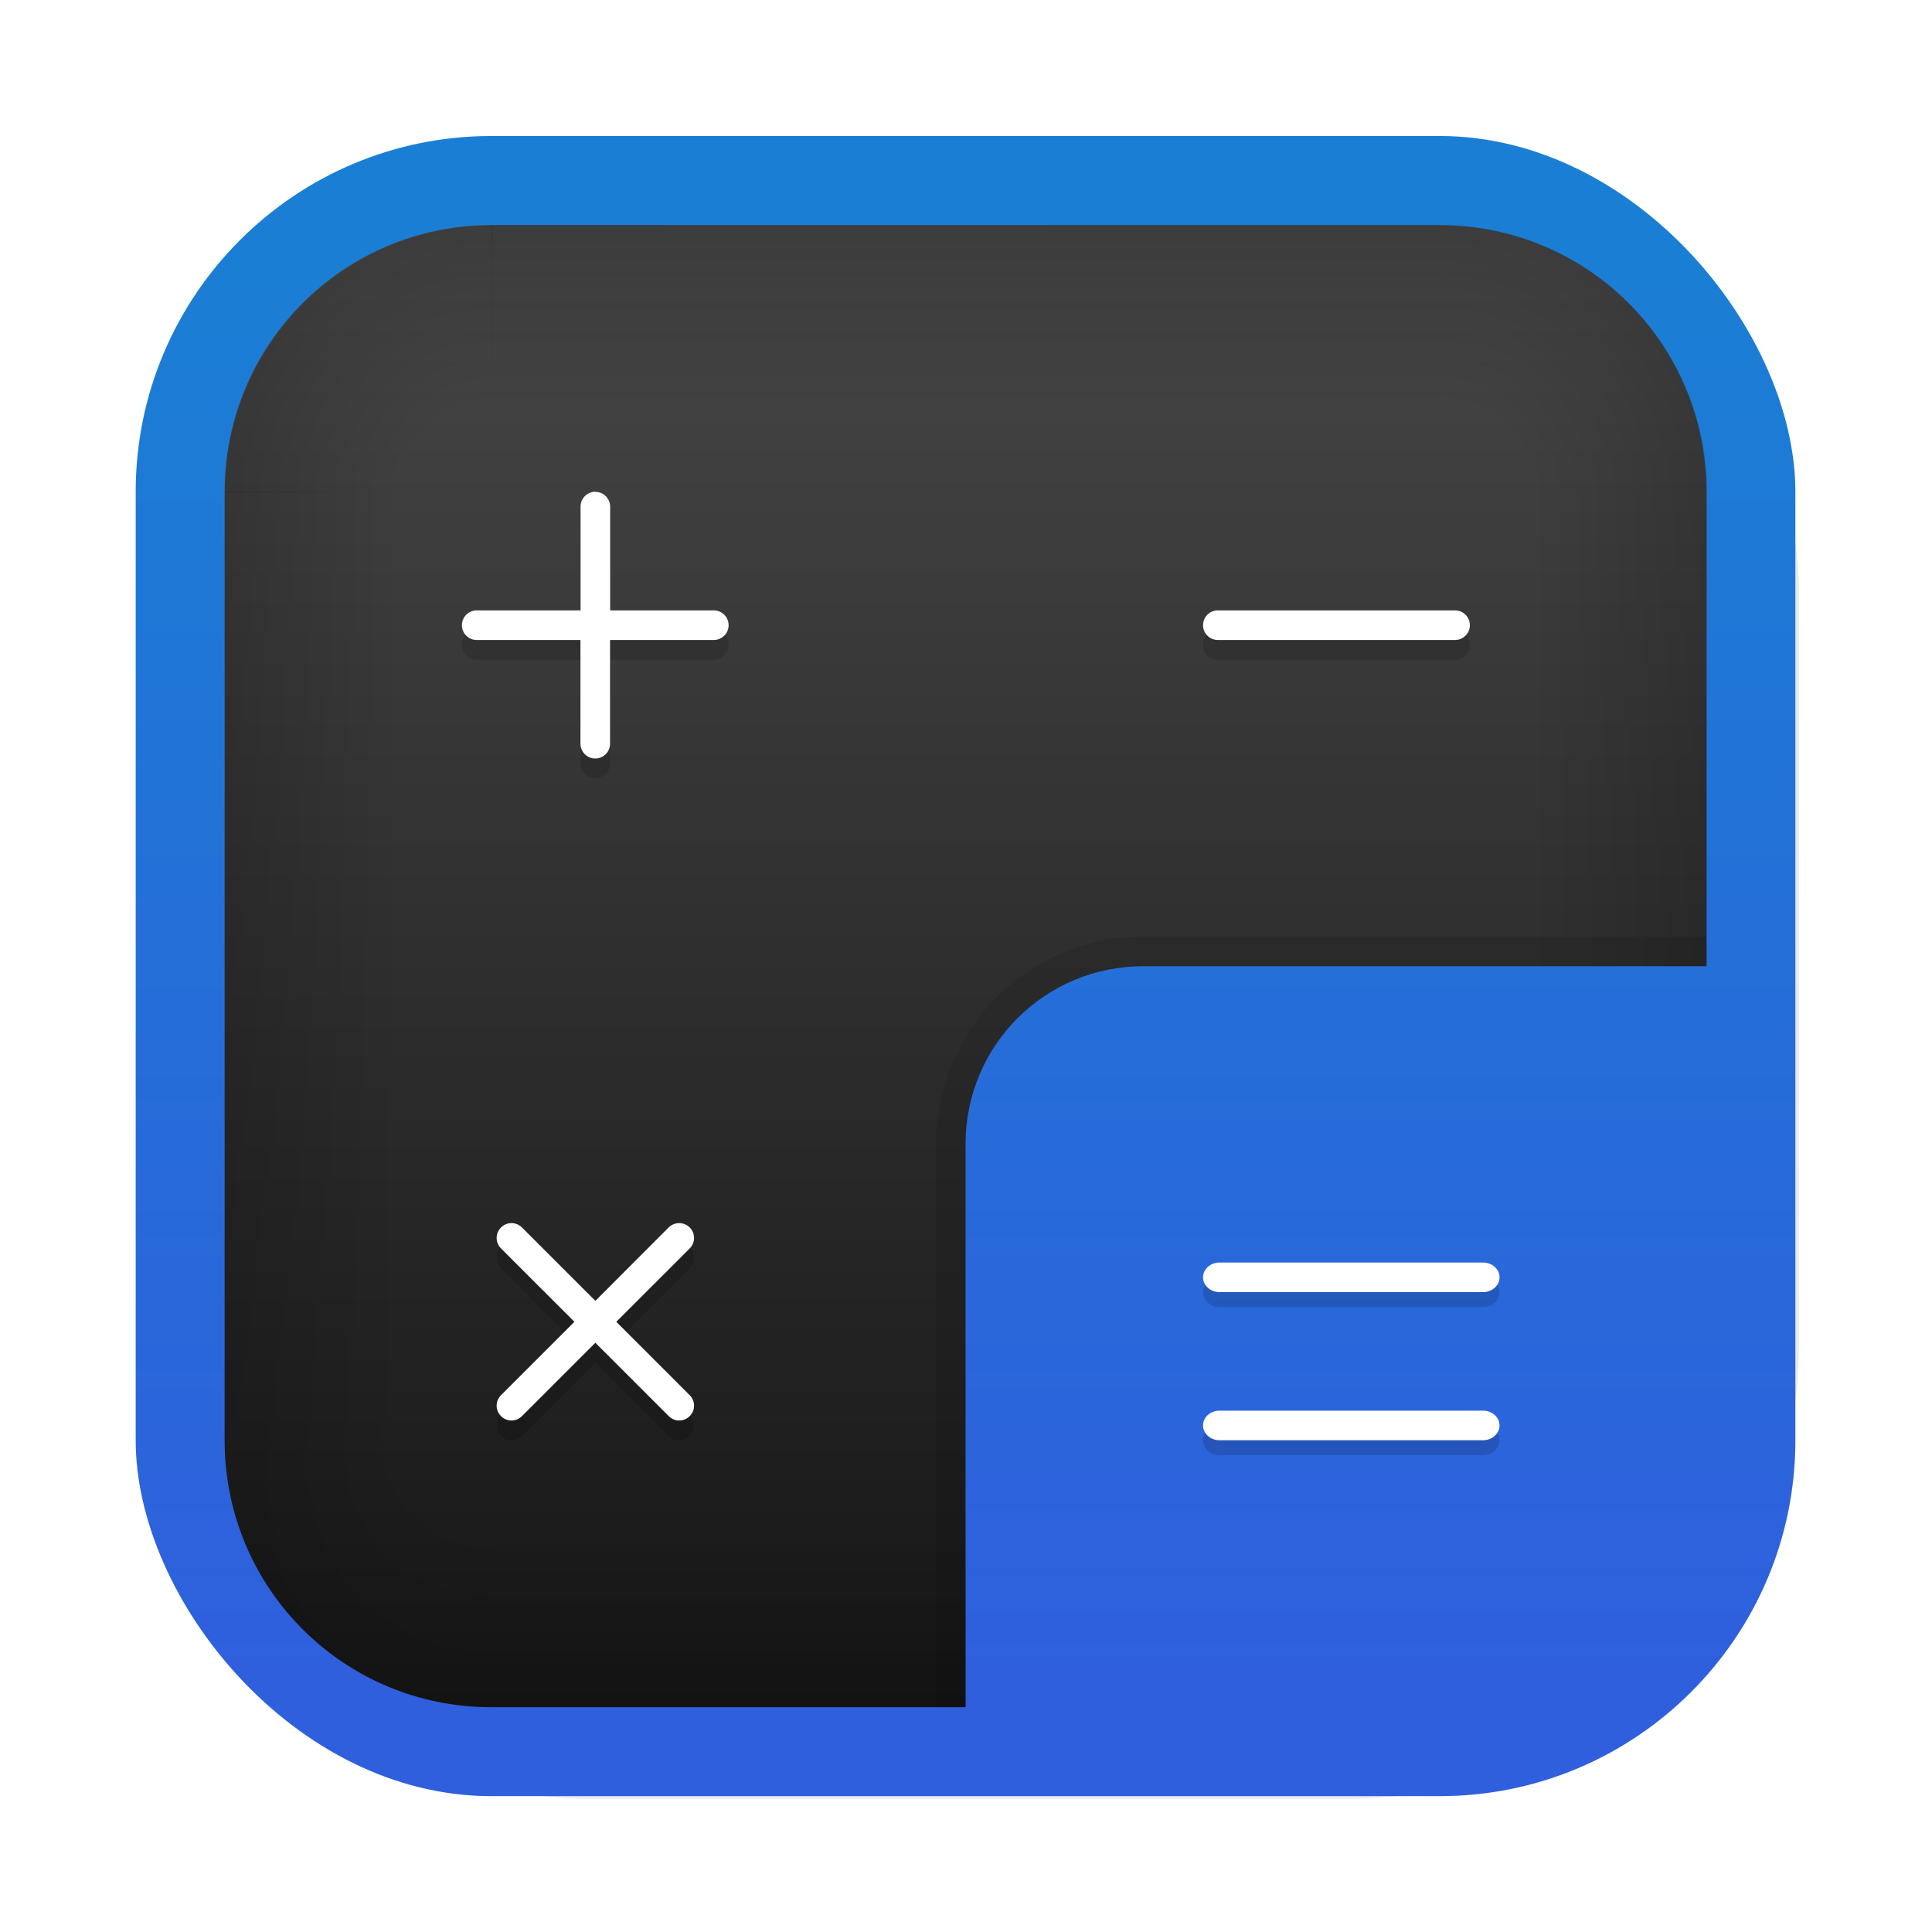 <?xml version="1.0" encoding="UTF-8" standalone="no"?>
<svg
   xmlns:dc="http://purl.org/dc/elements/1.1/"
   xmlns:cc="http://creativecommons.org/ns#"
   xmlns:rdf="http://www.w3.org/1999/02/22-rdf-syntax-ns#"
   xmlns:svg="http://www.w3.org/2000/svg"
   xmlns="http://www.w3.org/2000/svg"
   xmlns:xlink="http://www.w3.org/1999/xlink"
   xmlns:sodipodi="http://sodipodi.sourceforge.net/DTD/sodipodi-0.dtd"
   xmlns:inkscape="http://www.inkscape.org/namespaces/inkscape"
   width="64"
   height="64"
   version="1.1"
   viewBox="0 0 16.933 16.933"
   id="svg28"
   sodipodi:docname="calc.svg"
   inkscape:version="1.0.1 (3bc2e813f5, 2020-09-07)">
  <sodipodi:namedview
     pagecolor="#ffffff"
     bordercolor="#666666"
     borderopacity="1"
     objecttolerance="10"
     gridtolerance="10"
     guidetolerance="10"
     inkscape:pageopacity="0"
     inkscape:pageshadow="2"
     inkscape:window-width="2160"
     inkscape:window-height="1277"
     id="namedview30"
     showgrid="false"
     inkscape:zoom="8.1206794"
     inkscape:cx="3.8202818"
     inkscape:cy="18.437387"
     inkscape:window-x="0"
     inkscape:window-y="30"
     inkscape:window-maximized="1"
     inkscape:current-layer="svg28"
     inkscape:document-rotation="0" />
  <defs
     id="defs10">
    <linearGradient
       id="linearGradient1024"
       x1="1.331"
       x2="14.217"
       y1="15.576"
       y2="2.624"
       gradientUnits="userSpaceOnUse">
      <stop
         stop-color="#ff7d1e"
         offset="0"
         id="stop5" />
      <stop
         stop-color="#ffa53c"
         offset="1"
         id="stop7" />
    </linearGradient>
    <linearGradient
       id="linearGradient1249"
       x1="8.467"
       x2="8.467"
       y1="15.875"
       y2="1.058"
       gradientUnits="userSpaceOnUse">
      <stop
         stop-color="#bfbfbd"
         offset="0"
         id="stop57" />
      <stop
         stop-color="#d4d6d6"
         offset="1"
         id="stop59" />
    </linearGradient>
    <filter
       id="filter1411"
       x="-0.233"
       y="-0.163"
       width="1.466"
       height="1.326"
       color-interpolation-filters="sRGB">
      <feGaussianBlur
         stdDeviation="0.72"
         id="feGaussianBlur68" />
    </filter>
    <linearGradient
       id="linearGradient4687"
       x1="-1.784"
       x2="6.966"
       y1="-27.458"
       y2="-19.626"
       gradientTransform="matrix(3.248,0,0,3.192,25.795,106.65)"
       gradientUnits="userSpaceOnUse">
      <stop
         stop-color="#4d5055"
         offset="0"
         id="stop62" />
      <stop
         stop-color="#131311"
         offset="1"
         id="stop64" />
    </linearGradient>
    <linearGradient
       id="linearGradient1090"
       x1="11.906"
       x2="11.906"
       y1="15.081"
       y2="10.054"
       gradientTransform="scale(3.78)"
       gradientUnits="userSpaceOnUse"
       xlink:href="#linearGradient1110" />
    <linearGradient
       id="linearGradient1110"
       x1="8.467"
       x2="8.467"
       y1="14.808"
       y2="2.109"
       gradientTransform="translate(43.314,0.008)"
       gradientUnits="userSpaceOnUse">
      <stop
         stop-color="#2f5fdd"
         offset="0"
         id="stop27" />
      <stop
         stop-color="#1a7fd4"
         offset="1"
         id="stop29" />
    </linearGradient>
    <linearGradient
       id="linearGradient1249-5"
       x1="8.467"
       x2="8.467"
       y1="15.875"
       y2="1.058"
       gradientUnits="userSpaceOnUse"
       gradientTransform="translate(5.622,-9.573)">
      <stop
         stop-color="#bfbfbd"
         offset="0"
         id="stop57-6" />
      <stop
         stop-color="#d4d6d6"
         offset="1"
         id="stop59-2" />
    </linearGradient>
    <filter
       id="filter1411-9"
       x="-0.233"
       y="-0.163"
       width="1.466"
       height="1.326"
       color-interpolation-filters="sRGB">
      <feGaussianBlur
         stdDeviation="0.72"
         id="feGaussianBlur68-1" />
    </filter>
    <linearGradient
       id="linearGradient1499"
       x1="8.467"
       x2="8.467"
       y1="14.808"
       y2="2.109"
       gradientTransform="matrix(0.917,0,0,0.887,2.555,-18.483)"
       gradientUnits="userSpaceOnUse"
       xlink:href="#linearGradient1110" />
    <linearGradient
       id="linearGradient1102"
       x1="8.467"
       x2="8.467"
       y1="15.875"
       y2="1.058"
       gradientTransform="matrix(0.818,0,0,0.792,3.387,-17.679)"
       gradientUnits="userSpaceOnUse">
      <stop
         stop-color="#161616"
         offset="0"
         id="stop22" />
      <stop
         stop-color="#474747"
         offset="1"
         id="stop24" />
    </linearGradient>
    <linearGradient
       id="linearGradient1131"
       x1="8.467"
       x2="8.467"
       y1="1.852"
       y2="2.646"
       gradientTransform="matrix(1,0,0,2,0,-1.852)"
       gradientUnits="userSpaceOnUse"
       xlink:href="#linearGradient1129" />
    <linearGradient
       id="linearGradient1129">
      <stop
         offset="0"
         id="stop2" />
      <stop
         stop-opacity="0"
         offset="1"
         id="stop4" />
    </linearGradient>
    <radialGradient
       id="radialGradient1146"
       cx="16"
       cy="16"
       r="4.5"
       gradientTransform="matrix(6.7193e-8,-2,2,-1.4533e-7,-16,48)"
       gradientUnits="userSpaceOnUse">
      <stop
         stop-opacity="0"
         offset="0"
         id="stop33" />
      <stop
         stop-opacity="0"
         offset=".333"
         id="stop35" />
      <stop
         offset="1"
         id="stop37" />
    </radialGradient>
    <radialGradient
       id="radialGradient1152"
       cx="16"
       cy="16"
       r="4.5"
       gradientTransform="matrix(1.7778e-8,0.529,0.529,3.845e-8,-4.233,4.233)"
       gradientUnits="userSpaceOnUse">
      <stop
         stop-opacity="0"
         offset="0"
         id="stop40" />
      <stop
         stop-opacity="0"
         offset=".333"
         id="stop42" />
      <stop
         offset="1"
         id="stop44" />
    </radialGradient>
    <linearGradient
       id="linearGradient1156"
       x1="8.467"
       x2="8.467"
       y1="1.852"
       y2="2.646"
       gradientTransform="matrix(1,0,0,2,-16.933,-1.852)"
       gradientUnits="userSpaceOnUse"
       xlink:href="#linearGradient1129" />
    <linearGradient
       id="linearGradient1160"
       x1="8.467"
       x2="8.467"
       y1="1.852"
       y2="2.646"
       gradientTransform="matrix(0.5,0,0,2,-10.583,-18.785)"
       gradientUnits="userSpaceOnUse"
       xlink:href="#linearGradient1129" />
    <radialGradient
       id="radialGradient1164"
       cx="16"
       cy="16"
       r="4.5"
       gradientTransform="matrix(0.529,1.7778e-8,3.845e-8,0.529,4.233,-4.233)"
       gradientUnits="userSpaceOnUse">
      <stop
         stop-opacity="0"
         offset="0"
         id="stop49" />
      <stop
         stop-opacity="0"
         offset=".333"
         id="stop51" />
      <stop
         offset="1"
         id="stop53" />
    </radialGradient>
    <linearGradient
       id="linearGradient1168"
       x1="8.467"
       x2="8.467"
       y1="1.852"
       y2="2.646"
       gradientTransform="matrix(0.5,0,0,2,2.117,-18.785)"
       gradientUnits="userSpaceOnUse"
       xlink:href="#linearGradient1129" />
    <linearGradient
       id="linearGradient1499-6"
       x1="8.467"
       x2="8.467"
       y1="14.808"
       y2="2.109"
       gradientTransform="translate(-46.151,-11.169)"
       gradientUnits="userSpaceOnUse"
       xlink:href="#linearGradient1110" />
    <linearGradient
       id="linearGradient1102-7"
       x1="8.467"
       x2="8.467"
       y1="15.875"
       y2="1.058"
       gradientTransform="matrix(0.893,0,0,0.893,-45.244,-10.262)"
       gradientUnits="userSpaceOnUse">
      <stop
         stop-color="#161616"
         offset="0"
         id="stop22-4" />
      <stop
         stop-color="#474747"
         offset="1"
         id="stop24-5" />
    </linearGradient>
    <linearGradient
       id="linearGradient1131-2"
       x1="8.467"
       x2="8.467"
       y1="1.852"
       y2="2.646"
       gradientTransform="matrix(1,0,0,2,0,-1.852)"
       gradientUnits="userSpaceOnUse"
       xlink:href="#linearGradient1129" />
    <radialGradient
       id="radialGradient1146-7"
       cx="16"
       cy="16"
       r="4.5"
       gradientTransform="matrix(6.7193e-8,-2,2,-1.4533e-7,-16,48)"
       gradientUnits="userSpaceOnUse">
      <stop
         stop-opacity="0"
         offset="0"
         id="stop33-4" />
      <stop
         stop-opacity="0"
         offset=".333"
         id="stop35-4" />
      <stop
         offset="1"
         id="stop37-3" />
    </radialGradient>
    <radialGradient
       id="radialGradient1152-0"
       cx="16"
       cy="16"
       r="4.5"
       gradientTransform="matrix(1.7778e-8,0.529,0.529,3.845e-8,-4.233,4.233)"
       gradientUnits="userSpaceOnUse">
      <stop
         stop-opacity="0"
         offset="0"
         id="stop40-7" />
      <stop
         stop-opacity="0"
         offset=".333"
         id="stop42-8" />
      <stop
         offset="1"
         id="stop44-6" />
    </radialGradient>
    <linearGradient
       id="linearGradient1156-8"
       x1="8.467"
       x2="8.467"
       y1="1.852"
       y2="2.646"
       gradientTransform="matrix(1,0,0,2,-16.933,-1.852)"
       gradientUnits="userSpaceOnUse"
       xlink:href="#linearGradient1129" />
    <linearGradient
       id="linearGradient1160-8"
       x1="8.467"
       x2="8.467"
       y1="1.852"
       y2="2.646"
       gradientTransform="matrix(0.5,0,0,2,-10.583,-18.785)"
       gradientUnits="userSpaceOnUse"
       xlink:href="#linearGradient1129" />
    <radialGradient
       id="radialGradient1164-4"
       cx="16"
       cy="16"
       r="4.5"
       gradientTransform="matrix(0.529,1.7778e-8,3.845e-8,0.529,4.233,-4.233)"
       gradientUnits="userSpaceOnUse">
      <stop
         stop-opacity="0"
         offset="0"
         id="stop49-3" />
      <stop
         stop-opacity="0"
         offset=".333"
         id="stop51-1" />
      <stop
         offset="1"
         id="stop53-4" />
    </radialGradient>
    <linearGradient
       id="linearGradient1168-9"
       x1="8.467"
       x2="8.467"
       y1="1.852"
       y2="2.646"
       gradientTransform="matrix(0.5,0,0,2,2.117,-18.785)"
       gradientUnits="userSpaceOnUse"
       xlink:href="#linearGradient1129" />
    <linearGradient
       id="linearGradient1499-0"
       x1="8.467"
       x2="8.467"
       y1="14.808"
       y2="2.109"
       gradientTransform="matrix(0.917,0,0,0.887,2.555,-18.483)"
       gradientUnits="userSpaceOnUse"
       xlink:href="#linearGradient1110" />
    <linearGradient
       id="linearGradient1102-77"
       x1="8.467"
       x2="8.467"
       y1="15.875"
       y2="1.058"
       gradientTransform="matrix(0.818,0,0,0.792,3.387,-17.679)"
       gradientUnits="userSpaceOnUse">
      <stop
         stop-color="#161616"
         offset="0"
         id="stop22-1" />
      <stop
         stop-color="#474747"
         offset="1"
         id="stop24-1" />
    </linearGradient>
    <radialGradient
       id="radialGradient1146-76"
       cx="16"
       cy="16"
       r="4.5"
       gradientTransform="matrix(6.7193e-8,-2,2,-1.4533e-7,-16,48)"
       gradientUnits="userSpaceOnUse">
      <stop
         stop-opacity="0"
         offset="0"
         id="stop33-7" />
      <stop
         stop-opacity="0"
         offset=".333"
         id="stop35-3" />
      <stop
         offset="1"
         id="stop37-6" />
    </radialGradient>
    <radialGradient
       id="radialGradient1152-5"
       cx="16"
       cy="16"
       r="4.5"
       gradientTransform="matrix(1.7778e-8,0.529,0.529,3.845e-8,-4.233,4.233)"
       gradientUnits="userSpaceOnUse">
      <stop
         stop-opacity="0"
         offset="0"
         id="stop40-6" />
      <stop
         stop-opacity="0"
         offset=".333"
         id="stop42-3" />
      <stop
         offset="1"
         id="stop44-9" />
    </radialGradient>
    <radialGradient
       id="radialGradient1164-2"
       cx="16"
       cy="16"
       r="4.5"
       gradientTransform="matrix(0.529,1.7778e-8,3.845e-8,0.529,4.233,-4.233)"
       gradientUnits="userSpaceOnUse">
      <stop
         stop-opacity="0"
         offset="0"
         id="stop49-9" />
      <stop
         stop-opacity="0"
         offset=".333"
         id="stop51-3" />
      <stop
         offset="1"
         id="stop53-9" />
    </radialGradient>
    <filter
       inkscape:collect="always"
       style="color-interpolation-filters:sRGB"
       id="filter1057"
       x="-0.027"
       width="1.054"
       y="-0.027"
       height="1.054">
      <feGaussianBlur
         inkscape:collect="always"
         stdDeviation="0.619"
         id="feGaussianBlur1059" />
    </filter>
  </defs>
  <rect
     ry="15"
     y="1.485"
     x="1.485"
     height="55"
     width="55"
     id="rect1055"
     style="opacity:0.3;fill:#141414;fill-opacity:1;stroke-width:2.744;stroke-linecap:round;filter:url(#filter1057)"
     transform="matrix(0.265,0,0,0.265,0.798,0.798)" />
  <g
     id="g1457"
     transform="matrix(1.071,0,0,1.107,-2.586,20.622)">
    <rect
       x="3.525"
       y="-17.552"
       width="13.582"
       height="13.144"
       rx="2.911"
       ry="2.817"
       fill="url(#linearGradient1499)"
       id="rect138"
       style="fill:url(#linearGradient1499-0);stroke-width:0.902" />
    <path
       d="m 6.436,-16.847 c -1.209,0 -2.183,0.942 -2.183,2.112 v 7.511 c 0,1.17 0.973,2.112 2.183,2.112 h 3.88 v -4.459 c 0,-0.78 0.649,-1.408 1.455,-1.408 h 4.608 v -3.755 c 0,-1.17 -0.973,-2.112 -2.183,-2.112 z"
       fill="url(#linearGradient1102)"
       stroke-width="0.239"
       id="path140"
       style="fill:url(#linearGradient1102-77)" />
    <g
       transform="matrix(0.917,0,0,0.887,2.555,-18.49)"
       stroke-linecap="round"
       stroke-linejoin="round"
       id="g156">
      <rect
         x="4.233"
         y="1.852"
         width="8.467"
         height="1.587"
         rx="0"
         ry="0"
         fill="url(#linearGradient1131)"
         opacity="0.15"
         stroke-width="0.58"
         id="rect142"
         style="fill:url(#linearGradient1131-2)" />
      <path
         transform="scale(0.265)"
         d="m 15.99,7 a 9,9 0 0 0 -8.99,9 h 9 V 7 A 9,9 0 0 0 15.99,7 Z"
         fill="url(#radialGradient1146)"
         opacity="0.15"
         stroke-width="2.571"
         id="path144"
         style="fill:url(#radialGradient1146-76)" />
      <path
         d="M 4.231,15.081 A 2.381,2.381 0 0 1 1.852,12.7 h 2.381 v 2.381 a 2.381,2.381 0 0 1 -0.003,0 z"
         fill="url(#radialGradient1152)"
         opacity="0.15"
         stroke-width="0.68"
         id="path146"
         style="fill:url(#radialGradient1152-5)" />
      <rect
         transform="rotate(-90)"
         x="-12.7"
         y="1.852"
         width="8.467"
         height="1.587"
         rx="0"
         ry="0"
         fill="url(#linearGradient1156)"
         opacity="0.15"
         stroke-width="0.58"
         id="rect148"
         style="fill:url(#linearGradient1156-8)" />
      <rect
         transform="matrix(0,-1,-1,0,0,0)"
         x="-8.467"
         y="-15.081"
         width="4.233"
         height="1.587"
         rx="0"
         ry="0"
         fill="url(#linearGradient1160)"
         opacity="0.15"
         stroke-width="0.41"
         id="rect150"
         style="fill:url(#linearGradient1160-8)" />
      <path
         d="M 15.081,4.231 A 2.381,2.381 0 0 0 12.7,1.852 v 2.381 h 2.381 a 2.381,2.381 0 0 0 0,-0.003 z"
         fill="url(#radialGradient1164)"
         opacity="0.15"
         stroke-width="0.68"
         id="path152"
         style="fill:url(#radialGradient1164-2)" />
      <rect
         transform="scale(1,-1)"
         x="4.233"
         y="-15.081"
         width="4.233"
         height="1.587"
         rx="0"
         ry="0"
         fill="url(#linearGradient1168)"
         opacity="0.15"
         stroke-width="0.41"
         id="rect154"
         style="fill:url(#linearGradient1168-9)" />
    </g>
    <g
       transform="matrix(0.917,0,0,0.887,2.555,-18.49)"
       id="g182">
      <path
         d="m 5.16,4.41 c -0.073,0 -0.132,0.059 -0.132,0.132 V 5.469 H 4.101 c -0.073,0 -0.132,0.059 -0.132,0.132 0,0.073 0.059,0.132 0.132,0.132 h 0.926 v 0.926 c 0,0.073 0.059,0.132 0.132,0.132 0.073,0 0.132,-0.059 0.132,-0.132 V 5.733 h 0.926 c 0.073,0 0.132,-0.059 0.132,-0.132 0,-0.073 -0.059,-0.132 -0.132,-0.132 H 5.292 V 4.543 c 0,-0.073 -0.059,-0.132 -0.132,-0.132 z"
         opacity="0.15"
         stroke-width="0.265"
         id="path158" />
      <path
         d="m 12.964,5.601 c 0,0.073 -0.059,0.132 -0.132,0.132 h -2.117 c -0.073,0 -0.132,-0.059 -0.132,-0.132 0,-0.073 0.059,-0.132 0.132,-0.132 h 2.117 c 0.073,0 0.132,0.059 0.132,0.132 z"
         opacity="0.15"
         id="path160" />
      <path
         d="m 6.002,10.977 c -0.052,-0.052 -0.135,-0.052 -0.187,0 l -0.655,0.655 -0.655,-0.655 c -0.052,-0.052 -0.135,-0.052 -0.187,0 -0.052,0.052 -0.052,0.135 0,0.187 l 0.655,0.655 -0.655,0.655 c -0.052,0.052 -0.052,0.135 0,0.187 0.052,0.052 0.135,0.052 0.187,0 l 0.655,-0.655 0.655,0.655 c 0.052,0.052 0.135,0.052 0.187,0 0.052,-0.052 0.052,-0.135 0,-0.187 l -0.655,-0.655 0.655,-0.655 c 0.052,-0.052 0.052,-0.135 0,-0.187 z"
         opacity="0.15"
         id="path162" />
      <g
         fill="#ffffff"
         id="g170">
        <path
           d="m 5.16,4.233 c -0.073,0 -0.132,0.059 -0.132,0.132 V 5.292 H 4.101 c -0.073,0 -0.132,0.059 -0.132,0.132 0,0.073 0.059,0.132 0.132,0.132 h 0.926 v 0.926 c 0,0.073 0.059,0.132 0.132,0.132 0.073,0 0.132,-0.059 0.132,-0.132 V 5.556 h 0.926 c 0.073,0 0.132,-0.059 0.132,-0.132 0,-0.073 -0.059,-0.132 -0.132,-0.132 H 5.292 V 4.366 c 0,-0.073 -0.059,-0.132 -0.132,-0.132 z"
           stroke-width="0.265"
           id="path164" />
        <path
           d="m 12.964,5.424 c 0,0.073 -0.059,0.132 -0.132,0.132 h -2.117 c -0.073,0 -0.132,-0.059 -0.132,-0.132 0,-0.073 0.059,-0.132 0.132,-0.132 h 2.117 c 0.073,0 0.132,0.059 0.132,0.132 z"
           id="path166" />
        <path
           d="M 6.002,10.8 C 5.95,10.748 5.866,10.748 5.814,10.8 L 5.16,11.455 4.505,10.8 c -0.052,-0.052 -0.135,-0.052 -0.187,0 -0.052,0.052 -0.052,0.135 0,0.187 l 0.655,0.655 -0.655,0.655 c -0.052,0.052 -0.052,0.135 0,0.187 0.052,0.052 0.135,0.052 0.187,0 l 0.655,-0.655 0.655,0.655 c 0.052,0.052 0.135,0.052 0.187,0 0.052,-0.052 0.052,-0.135 0,-0.187 l -0.655,-0.655 0.655,-0.655 c 0.052,-0.052 0.052,-0.135 0,-0.187 z"
           id="path168" />
      </g>
      <g
         stroke-width="1.054"
         id="g180">
        <path
           d="m 13.229,11.378 c 0,0.073 -0.066,0.132 -0.147,0.132 h -2.352 c -0.081,0 -0.147,-0.059 -0.147,-0.132 0,-0.073 0.066,-0.132 0.147,-0.132 h 2.352 c 0.081,0 0.147,0.059 0.147,0.132 z"
           opacity="0.15"
           id="path172" />
        <path
           d="m 13.229,12.7 c 0,0.073 -0.066,0.132 -0.147,0.132 h -2.352 c -0.081,0 -0.147,-0.059 -0.147,-0.132 0,-0.073 0.066,-0.132 0.147,-0.132 h 2.352 c 0.081,0 0.147,0.059 0.147,0.132 z"
           opacity="0.15"
           id="path174" />
        <path
           d="m 13.229,11.245 c 0,0.073 -0.066,0.132 -0.147,0.132 h -2.352 c -0.081,0 -0.147,-0.059 -0.147,-0.132 0,-0.073 0.066,-0.132 0.147,-0.132 h 2.352 c 0.081,0 0.147,0.059 0.147,0.132 z"
           fill="#ffffff"
           id="path176" />
        <path
           d="m 13.229,12.567 c 0,0.073 -0.066,0.132 -0.147,0.132 h -2.352 c -0.081,0 -0.147,-0.059 -0.147,-0.132 0,-0.073 0.066,-0.132 0.147,-0.132 h 2.352 c 0.081,0 0.147,0.059 0.147,0.132 z"
           fill="#ffffff"
           id="path178" />
      </g>
    </g>
    <path
       d="m 11.772,-11.214 c -0.94,0 -1.698,0.733 -1.698,1.643 v 4.459 h 0.243 v -4.459 c 0,-0.78 0.649,-1.408 1.455,-1.408 h 4.608 v -0.235 z"
       opacity="0.1"
       stroke-linecap="round"
       stroke-linejoin="round"
       stroke-width="0.477"
       id="path184" />
  </g>
</svg>
